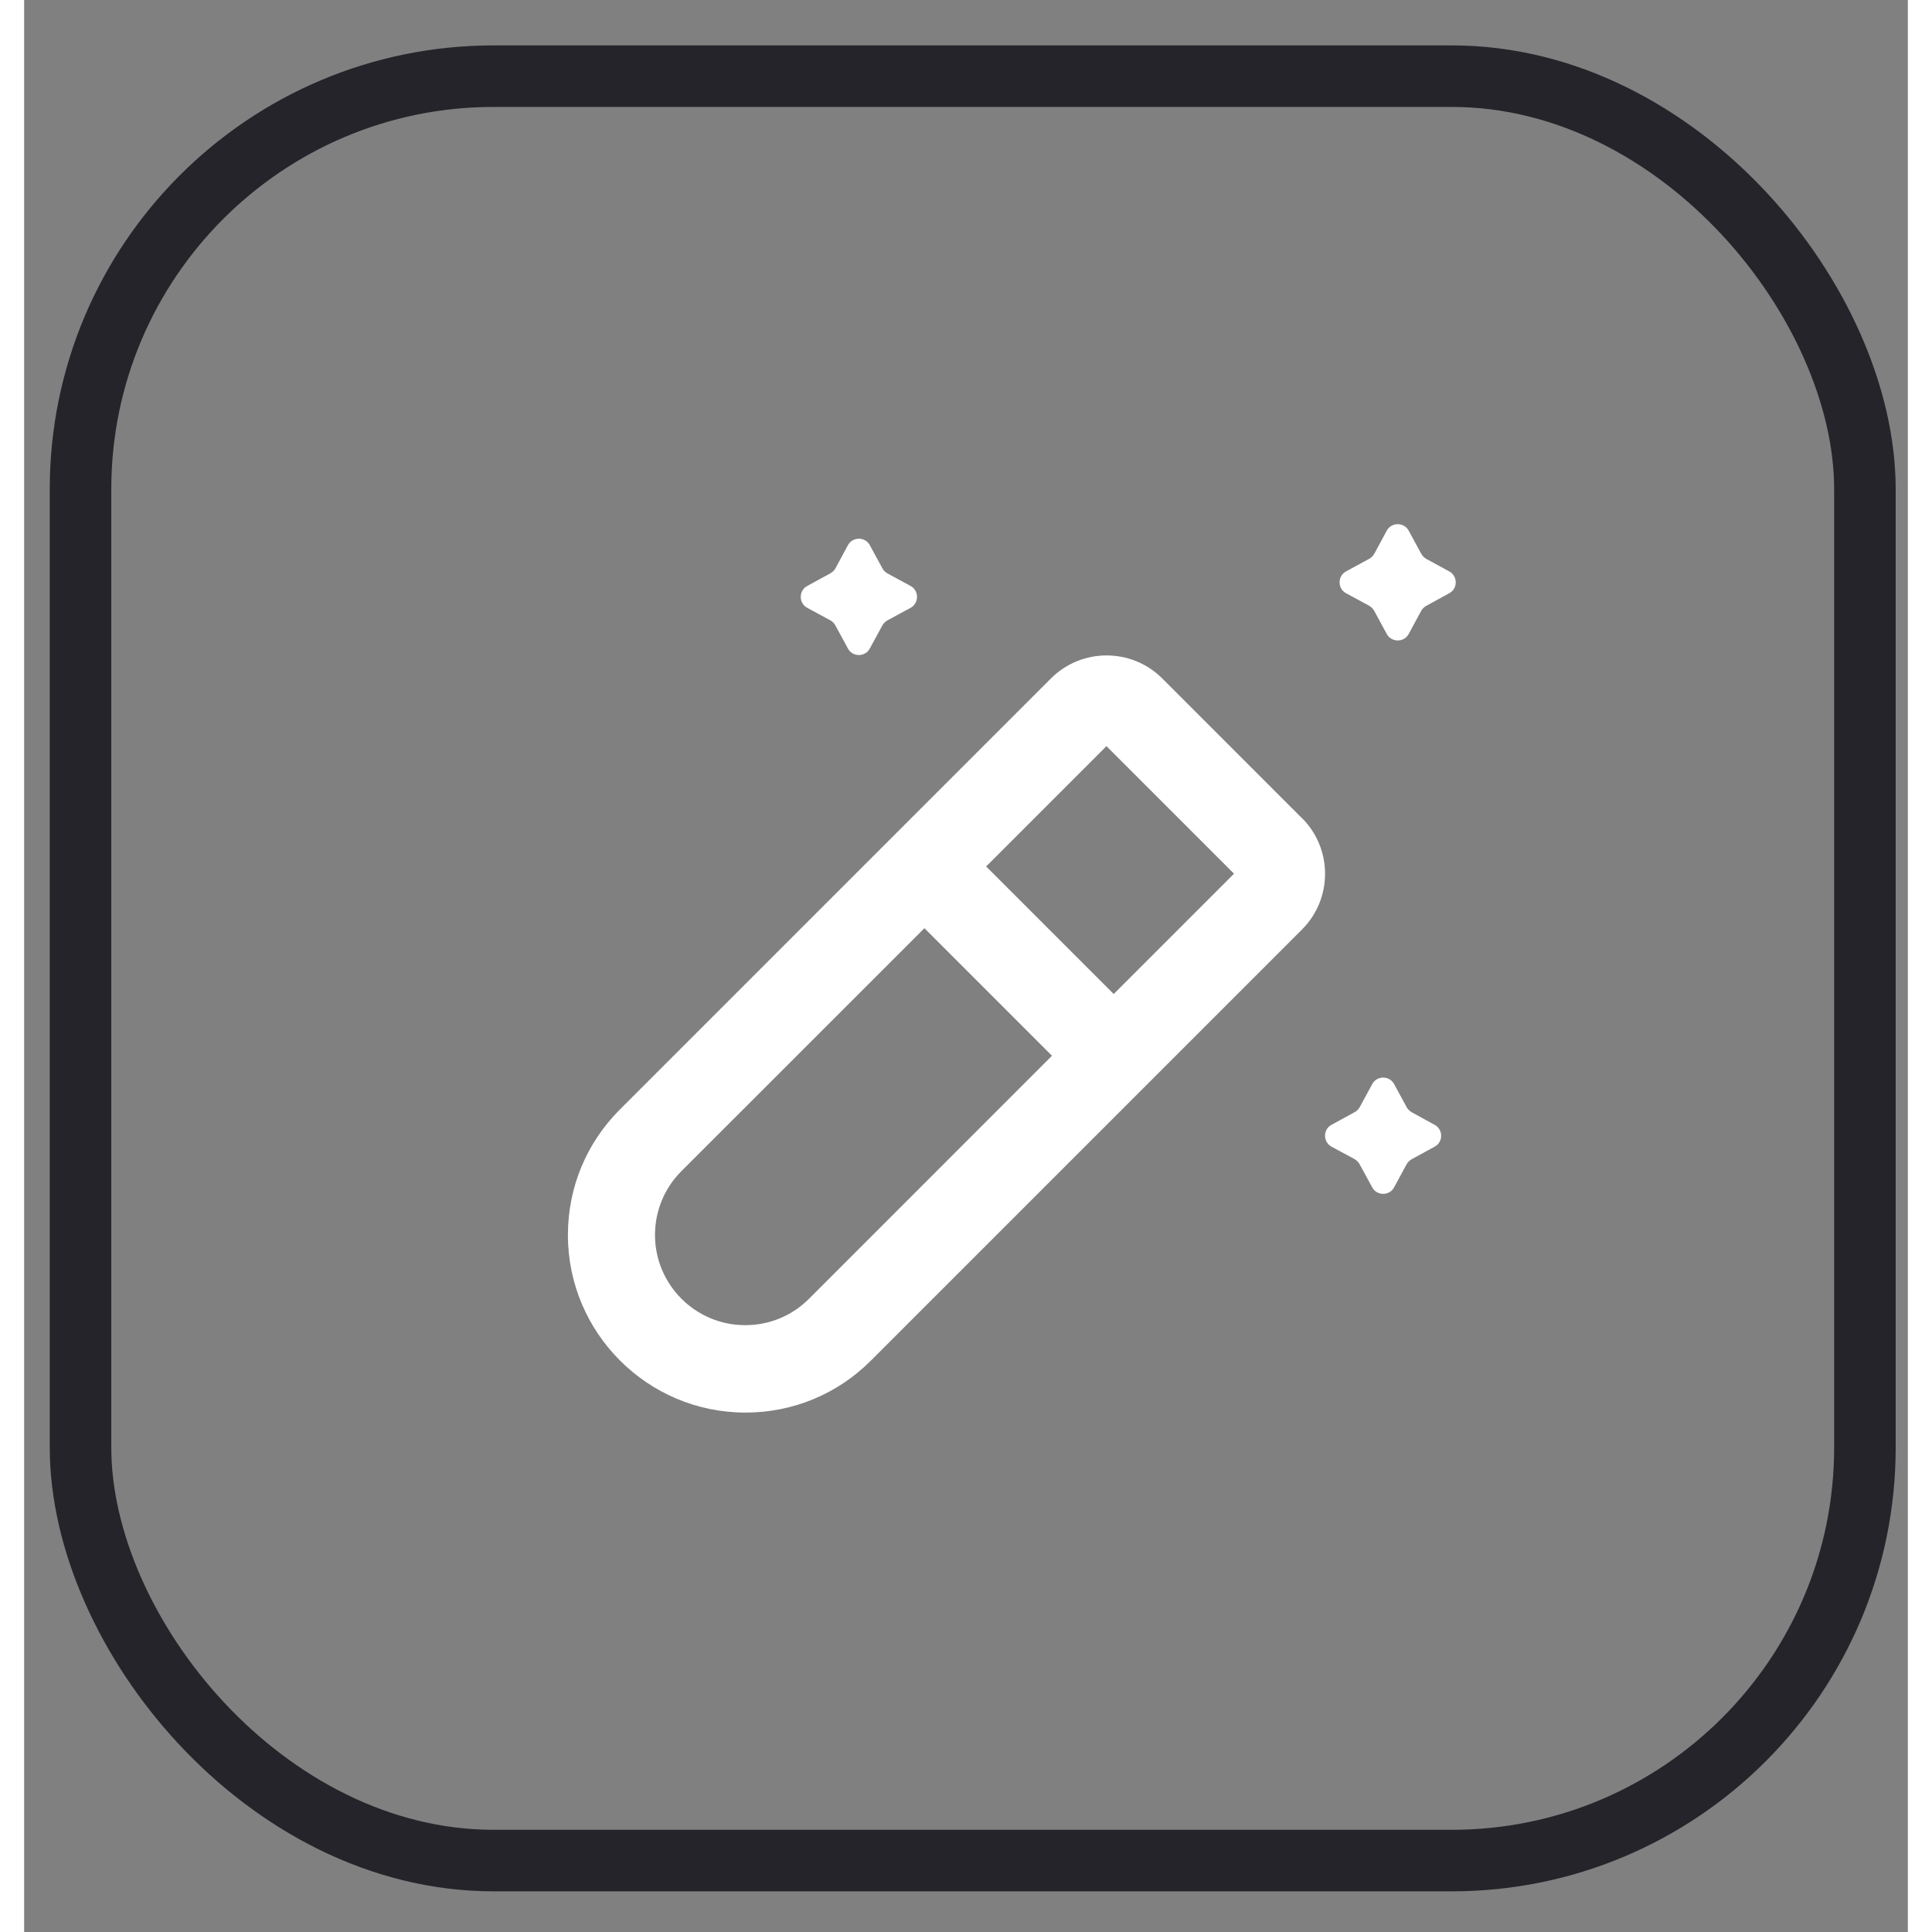 <svg height='32px' width='32px' viewBox="0 0 39 40" fill="none" xmlns="http://www.w3.org/2000/svg">
        <rect x="0" y="0" width="39" height="40" fill="#808080" stroke="none"/>
        <rect x="1.167" y="1.577" width="36.944" height="36.944" rx="8.552" stroke="#25242A" stroke-width="1.274"/>
        <path d="M26.454 16.938L23.563 14.046C23.246 13.729 22.827 13.57 22.411 13.57C21.995 13.57 21.576 13.729 21.259 14.046L12.334 22.971C11.64 23.665 11.258 24.587 11.258 25.57C11.258 27.596 12.907 29.246 14.933 29.246C15.916 29.246 16.839 28.863 17.532 28.169L26.457 19.244C27.093 18.608 27.093 17.574 26.457 16.938H26.454ZM16.248 26.891C15.895 27.244 15.428 27.436 14.927 27.436C13.899 27.436 13.061 26.598 13.061 25.57C13.061 25.073 13.254 24.602 13.606 24.249L18.639 19.217L21.28 21.858L16.248 26.891ZM22.558 20.58L19.917 17.939L22.408 15.448L25.049 18.089L22.558 20.58Z" fill="white"/>
        <path d="M18.353 12.132L17.873 11.872C17.831 11.848 17.795 11.812 17.771 11.77L17.508 11.287C17.412 11.109 17.152 11.109 17.056 11.287L16.797 11.767C16.773 11.809 16.736 11.845 16.694 11.869L16.212 12.132C16.034 12.228 16.034 12.487 16.212 12.584L16.691 12.843C16.733 12.867 16.77 12.903 16.794 12.946L17.056 13.428C17.152 13.606 17.412 13.606 17.508 13.428L17.768 12.949C17.792 12.906 17.828 12.87 17.87 12.846L18.353 12.584C18.53 12.487 18.53 12.228 18.353 12.132Z" fill="white"/>
        <path d="M29.509 11.833L29.029 11.571C28.987 11.546 28.951 11.51 28.927 11.468L28.665 10.986C28.568 10.808 28.309 10.808 28.212 10.986L27.953 11.465C27.929 11.507 27.893 11.543 27.851 11.568L27.368 11.83C27.19 11.927 27.19 12.186 27.368 12.282L27.848 12.542C27.89 12.566 27.926 12.602 27.95 12.644L28.212 13.127C28.309 13.304 28.568 13.304 28.665 13.127L28.924 12.647C28.948 12.605 28.984 12.569 29.026 12.545L29.506 12.282C29.684 12.186 29.684 11.93 29.506 11.83L29.509 11.833Z" fill="white"/>
        <path d="M29.207 23.291L28.728 23.028C28.686 23.004 28.649 22.968 28.625 22.926L28.363 22.444C28.267 22.266 28.007 22.266 27.911 22.444L27.651 22.923C27.627 22.965 27.591 23.001 27.549 23.025L27.067 23.288C26.889 23.384 26.889 23.643 27.067 23.74L27.546 23.999C27.588 24.023 27.624 24.06 27.648 24.102L27.911 24.584C28.007 24.762 28.267 24.762 28.363 24.584L28.622 24.105C28.646 24.063 28.683 24.026 28.725 24.002L29.204 23.74C29.382 23.643 29.382 23.387 29.204 23.288L29.207 23.291Z" fill="white"/>
        </svg>